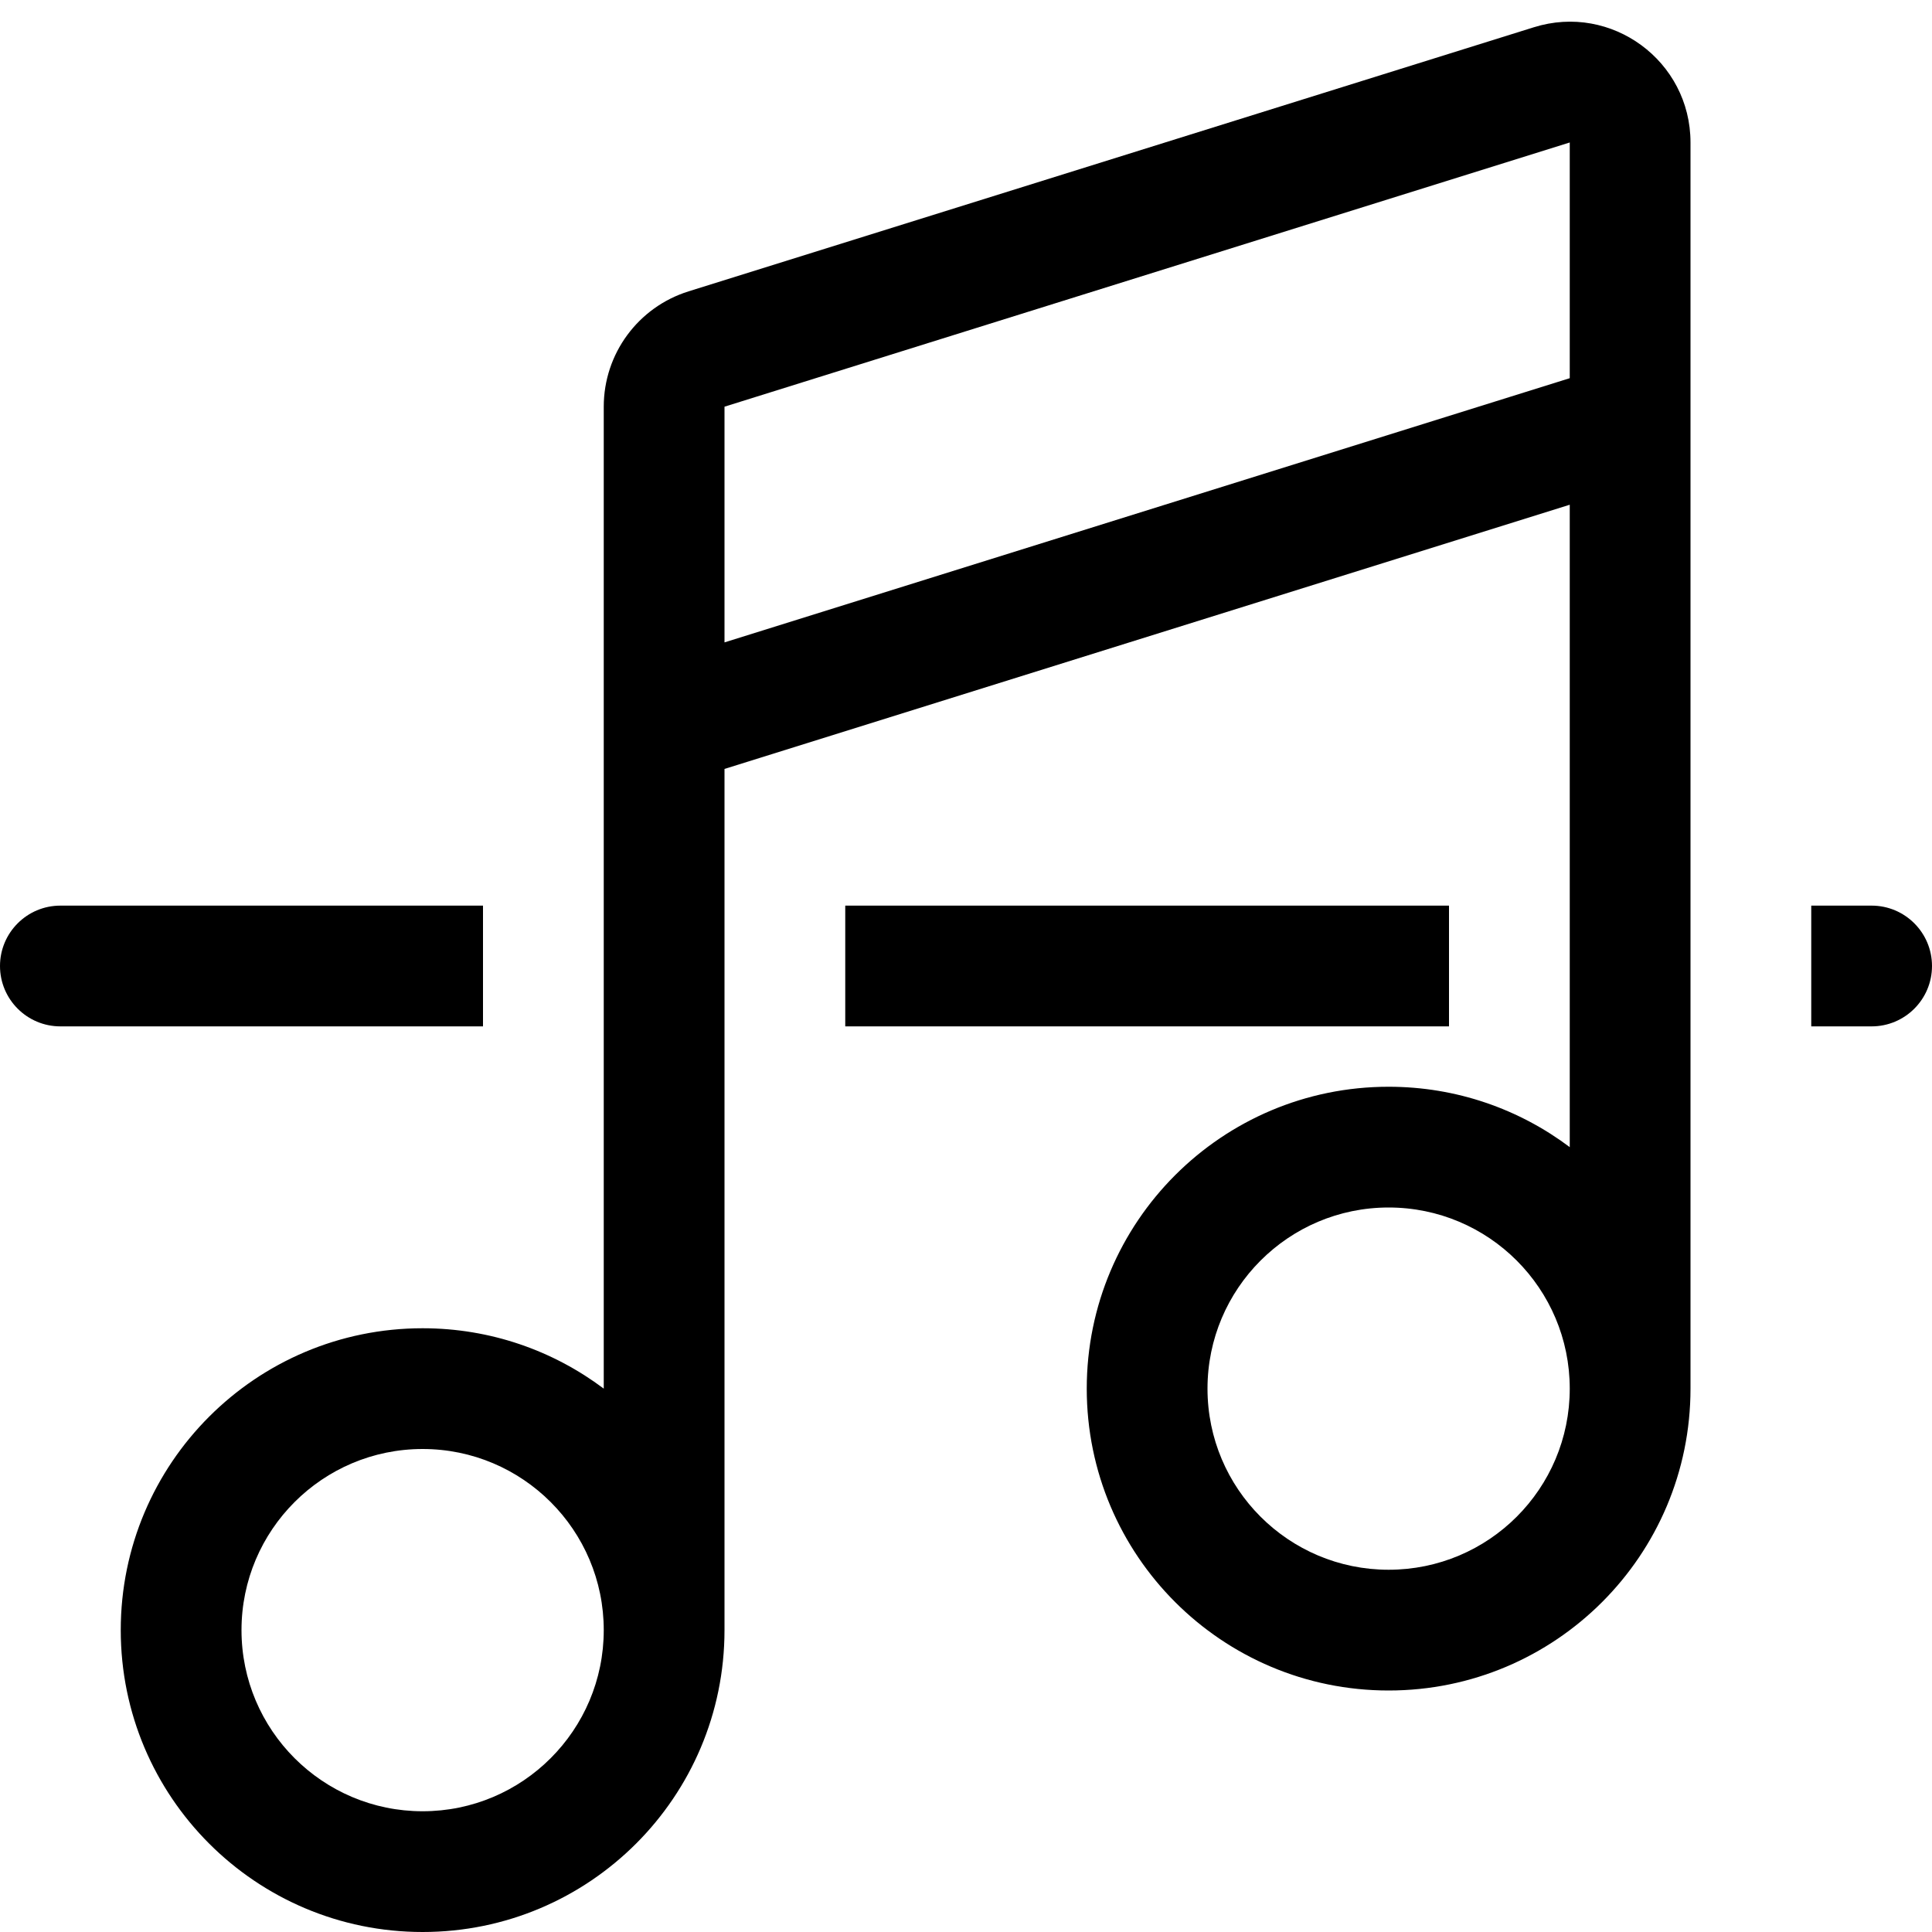 <svg width="16" height="16" viewBox="0 0 16 16" xmlns="http://www.w3.org/2000/svg">
	<path d="M12.702 0.226C13.346 0.024 14 0.505 14 1.18V11.5C14 12.881 12.881 14 11.5 14C10.119 14 9 12.881 9 11.5C9 10.119 10.119 9 11.5 9C12.063 9 12.582 9.186 13 9.5V4.18L6 6.368V13.5C6 14.881 4.881 16 3.5 16C2.119 16 1 14.881 1 13.5C1 12.119 2.119 11 3.5 11C4.063 11 4.582 11.186 5 11.5V3.368C5 2.93 5.284 2.544 5.702 2.413L12.702 0.226ZM6 5.32L13 3.132V1.18L6 3.368V5.32ZM3.5 12C2.672 12 2 12.672 2 13.5C2 14.328 2.672 15 3.5 15C4.328 15 5 14.328 5 13.5C5 12.672 4.328 12 3.5 12ZM10 11.5C10 12.329 10.672 13 11.5 13C12.329 13 13 12.329 13 11.5C13 10.672 12.329 10 11.5 10C10.672 10 10 10.672 10 11.5Z" />
	<path d="M4 7.5H0.5C0.224 7.5 0 7.724 0 8C0 8.276 0.224 8.5 0.5 8.5L4 8.5V7.5Z" />
	<path d="M7 8.5H12V7.5H7V8.5Z" />
	<path d="M15 7.5V8.5H15.5C15.776 8.5 16 8.276 16 8C16 7.724 15.776 7.5 15.5 7.5H15Z" />
</svg>
